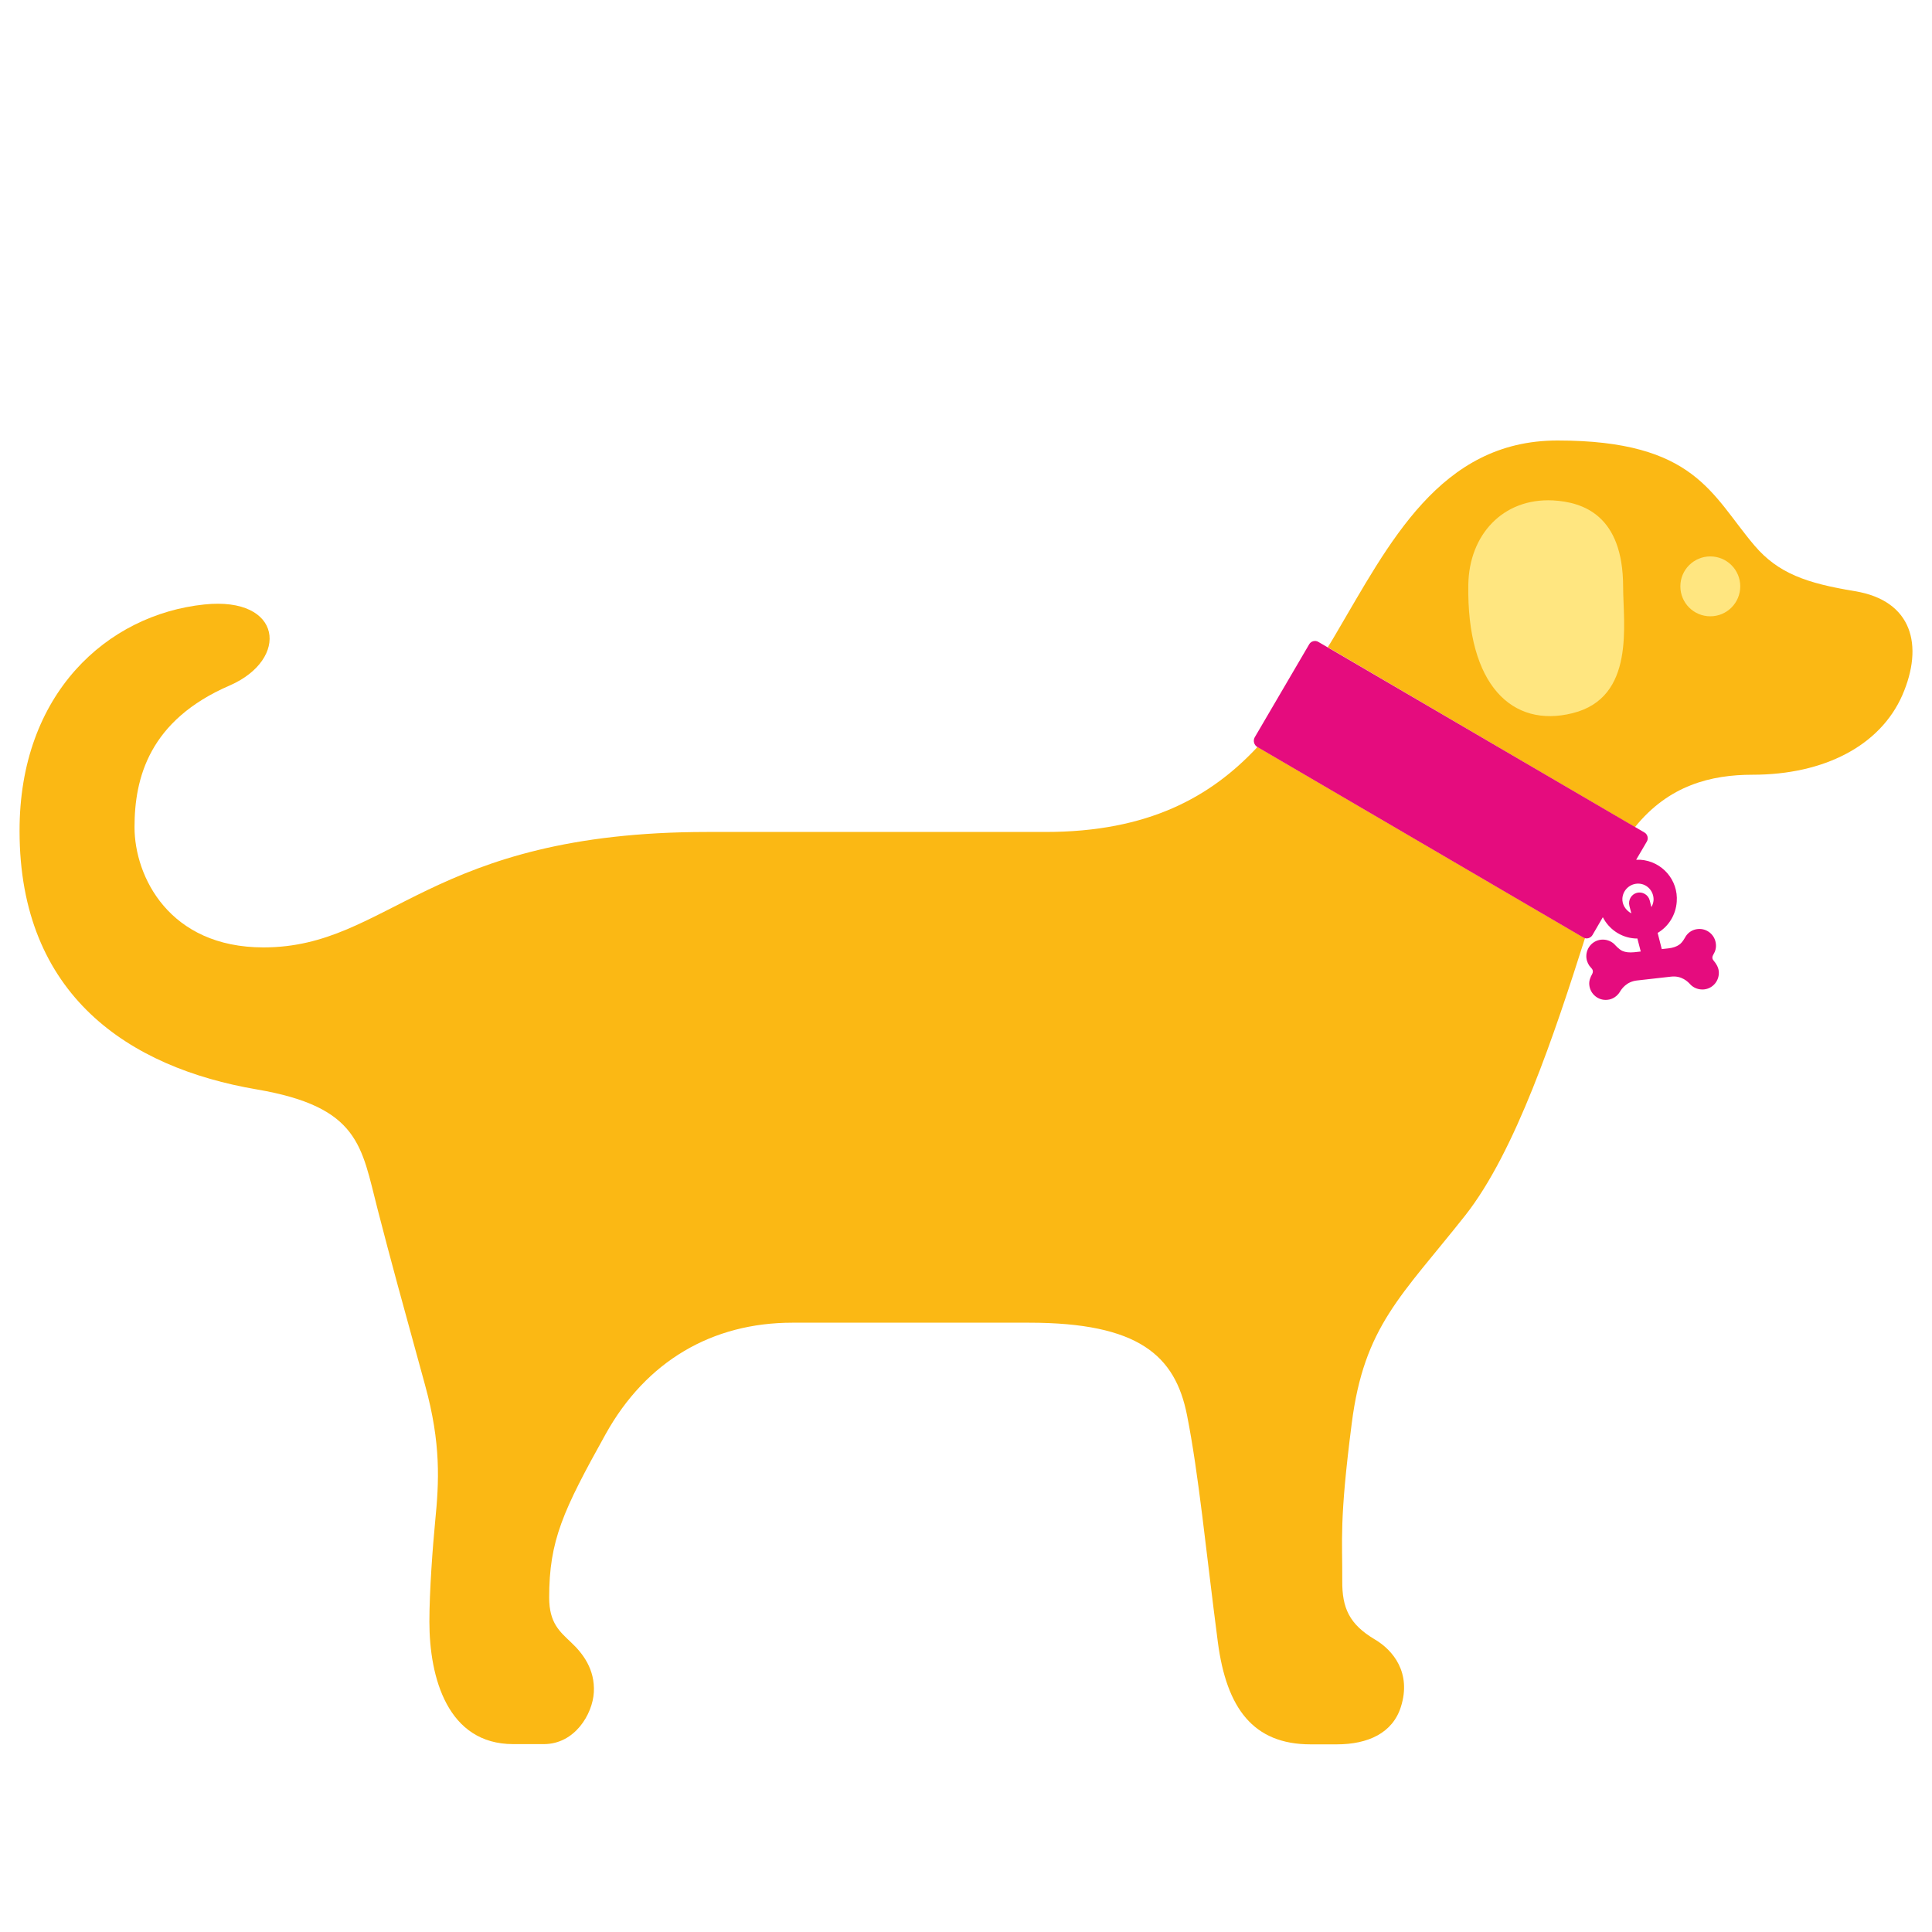 <?xml version="1.0" encoding="utf-8"?>
<!-- Generator: Adobe Illustrator 19.2.1, SVG Export Plug-In . SVG Version: 6.00 Build 0)  -->
<svg version="1.1" id="Lager_1" xmlns="http://www.w3.org/2000/svg" xmlns:xlink="http://www.w3.org/1999/xlink" x="0px" y="0px"
	 viewBox="0 0 800 800" enable-background="new 0 0 800 800" xml:space="preserve">
<g id="Lager_8">
	<g>
		<g>
			<path fill="#FBB814" d="M552.9,262.9c22.2-37.6,43.2-80.5,92-80.5c57.2,0,63.8,22.6,81.6,43.5c9.8,11.5,21.5,15.6,41.6,18.9
				c23.7,3.9,28.6,22.4,19.6,43.1c-9.2,20.9-32.4,32.9-62,32.9c-17.1,0-34.7,4.3-48.7,21.7L549.8,268
				C550.9,266.3,551.9,264.6,552.9,262.9z"/>
			<path fill="#FBB814" d="M84.6,250.3c32.5-3.4,35.3,22.7,10.6,33.5c-33.4,14.4-39.5,38.3-39.5,58.7c0,20.4,14.3,49.8,53.4,49.8
				c52.2,0,68.4-47.8,183.8-47.8c62.4,0,77.7,0,140,0c42.6,0,68.5-14.5,87.8-35.2l0,0l135,78.9c0.2,0.1,0.4,0.2,0.6,0.3
				c-12.5,39.3-28.7,88.3-49.6,114.8c-26.4,33.4-41.9,45.8-47,86.3c-5.2,40.5-3.8,47.8-3.9,65c-0.1,11.3,3,18,13.4,24.2
				c7.7,4.5,15.3,13.9,10.9,27.9c-3.4,10.9-13.6,15.6-26.6,15.6c-7,0-8.3,0-10.8,0c-23.8,0-34.8-15-38.4-42.2
				c-5-38.3-7.9-69.5-12.8-94.2c-4.9-24.6-20-38.2-65.4-38.2c-51.5,0-70.8,0-98,0c-33.2,0-60.5,15.9-77.3,46.1
				c-17.7,31.8-23.4,44.1-23.4,67.7c0,10.6,4.4,14.1,9.1,18.6c4.8,4.5,9.9,11.1,9.4,20.6c-0.5,9.1-7.9,21.5-20.7,21.5
				c-5.8,0-10.4,0-12.7,0c-27.1,0-34.7-27.4-34.7-50.7c0-12.7,1.4-31.3,2.4-41.6c1.6-16.2,2.5-32.1-4.2-56.4
				c-9.4-34.2-14.2-51.6-19.6-72.6c-6.8-26.3-7.4-42.5-50.1-49.8c-52.8-9-98.2-38.9-98.2-107C8,287.2,44.4,254.5,84.6,250.3z"/>
		</g>
		<path fill="#E50C7E" d="M520.6,309.3l135,78.9c1.3,0.8,3,0.3,3.8-1l4.3-7.4c2.5,4.9,7.4,8.4,13.3,8.8c0.3,0,0.7,0,1,0l1.4,5.4
			c-0.9,0.1-1.8,0.2-2.7,0.3c-2.1,0.2-3.6,0-4.8-0.5c-1.5-0.6-3.2-2.6-3.5-2.9c-1.4-1.3-3.4-2-5.4-1.8c-3.8,0.4-6.5,3.8-6.1,7.6
			c0.2,1.6,0.9,3,1.9,4c0.6,0.6,1.1,1.4,0.5,2.6c-0.8,1.4-1.4,2.9-1.2,4.6c0.4,3.8,3.8,6.5,7.5,6.1c2.2-0.2,4-1.5,5.1-3.2
			c0.7-1.2,2.7-4.3,7.1-4.8c4.4-0.5,7.1-0.8,7.1-0.8s2.8-0.3,7.1-0.8c4.4-0.5,7,2.2,7.9,3.2c1.4,1.5,3.5,2.3,5.7,2.1
			c3.8-0.4,6.5-3.8,6.1-7.6c-0.2-1.7-1.1-3.1-2.1-4.3c-0.9-1-0.5-1.9-0.1-2.6c0.8-1.3,1.2-2.8,1-4.4c-0.4-3.8-3.8-6.5-7.5-6.1
			c-2.1,0.2-3.8,1.3-4.9,2.9c-0.2,0.3-1.4,2.7-2.8,3.6c-1,0.7-2.5,1.3-4.5,1.5c-0.9,0.1-1.8,0.2-2.7,0.3l-1.7-6.7
			c4.4-2.6,7.5-7.3,7.9-12.9c0.7-9-6.1-16.8-15.1-17.4c-0.6,0-1.1,0-1.7,0l4.4-7.5c0.8-1.3,0.3-3.1-1-3.8l-135-78.9
			c-1.3-0.8-3.1-0.3-3.8,1l-22.6,38.6C518.8,306.8,519.3,308.5,520.6,309.3z M671.8,371.9c0.3-3.5,3.3-6.2,6.9-6
			c3.5,0.2,6.2,3.3,6,6.9c-0.1,1-0.4,2-0.9,2.8l-0.7-2.8c-0.6-2.3-3-3.7-5.3-3.1c-2.3,0.6-3.7,3-3.1,5.4l0.8,3.1
			C673.1,376.9,671.6,374.5,671.8,371.9z"/>
		<path fill="#FFE680" d="M672.1,242.8c0,15.5,5.2,46-20.9,52.5c-25,6.3-43.9-11.6-43.2-53.2c0.3-20.5,14.2-35.9,35-34.9
			C655.6,207.9,672,213.4,672.1,242.8z"/>
		<path fill="#FFE680" d="M695.8,242.8c0,6.9,5.6,12.4,12.4,12.4c6.9,0,12.4-5.6,12.4-12.4c0-6.9-5.6-12.4-12.4-12.4
			C701.4,230.4,695.8,235.9,695.8,242.8z"/>
	</g>
</g>
</svg>

